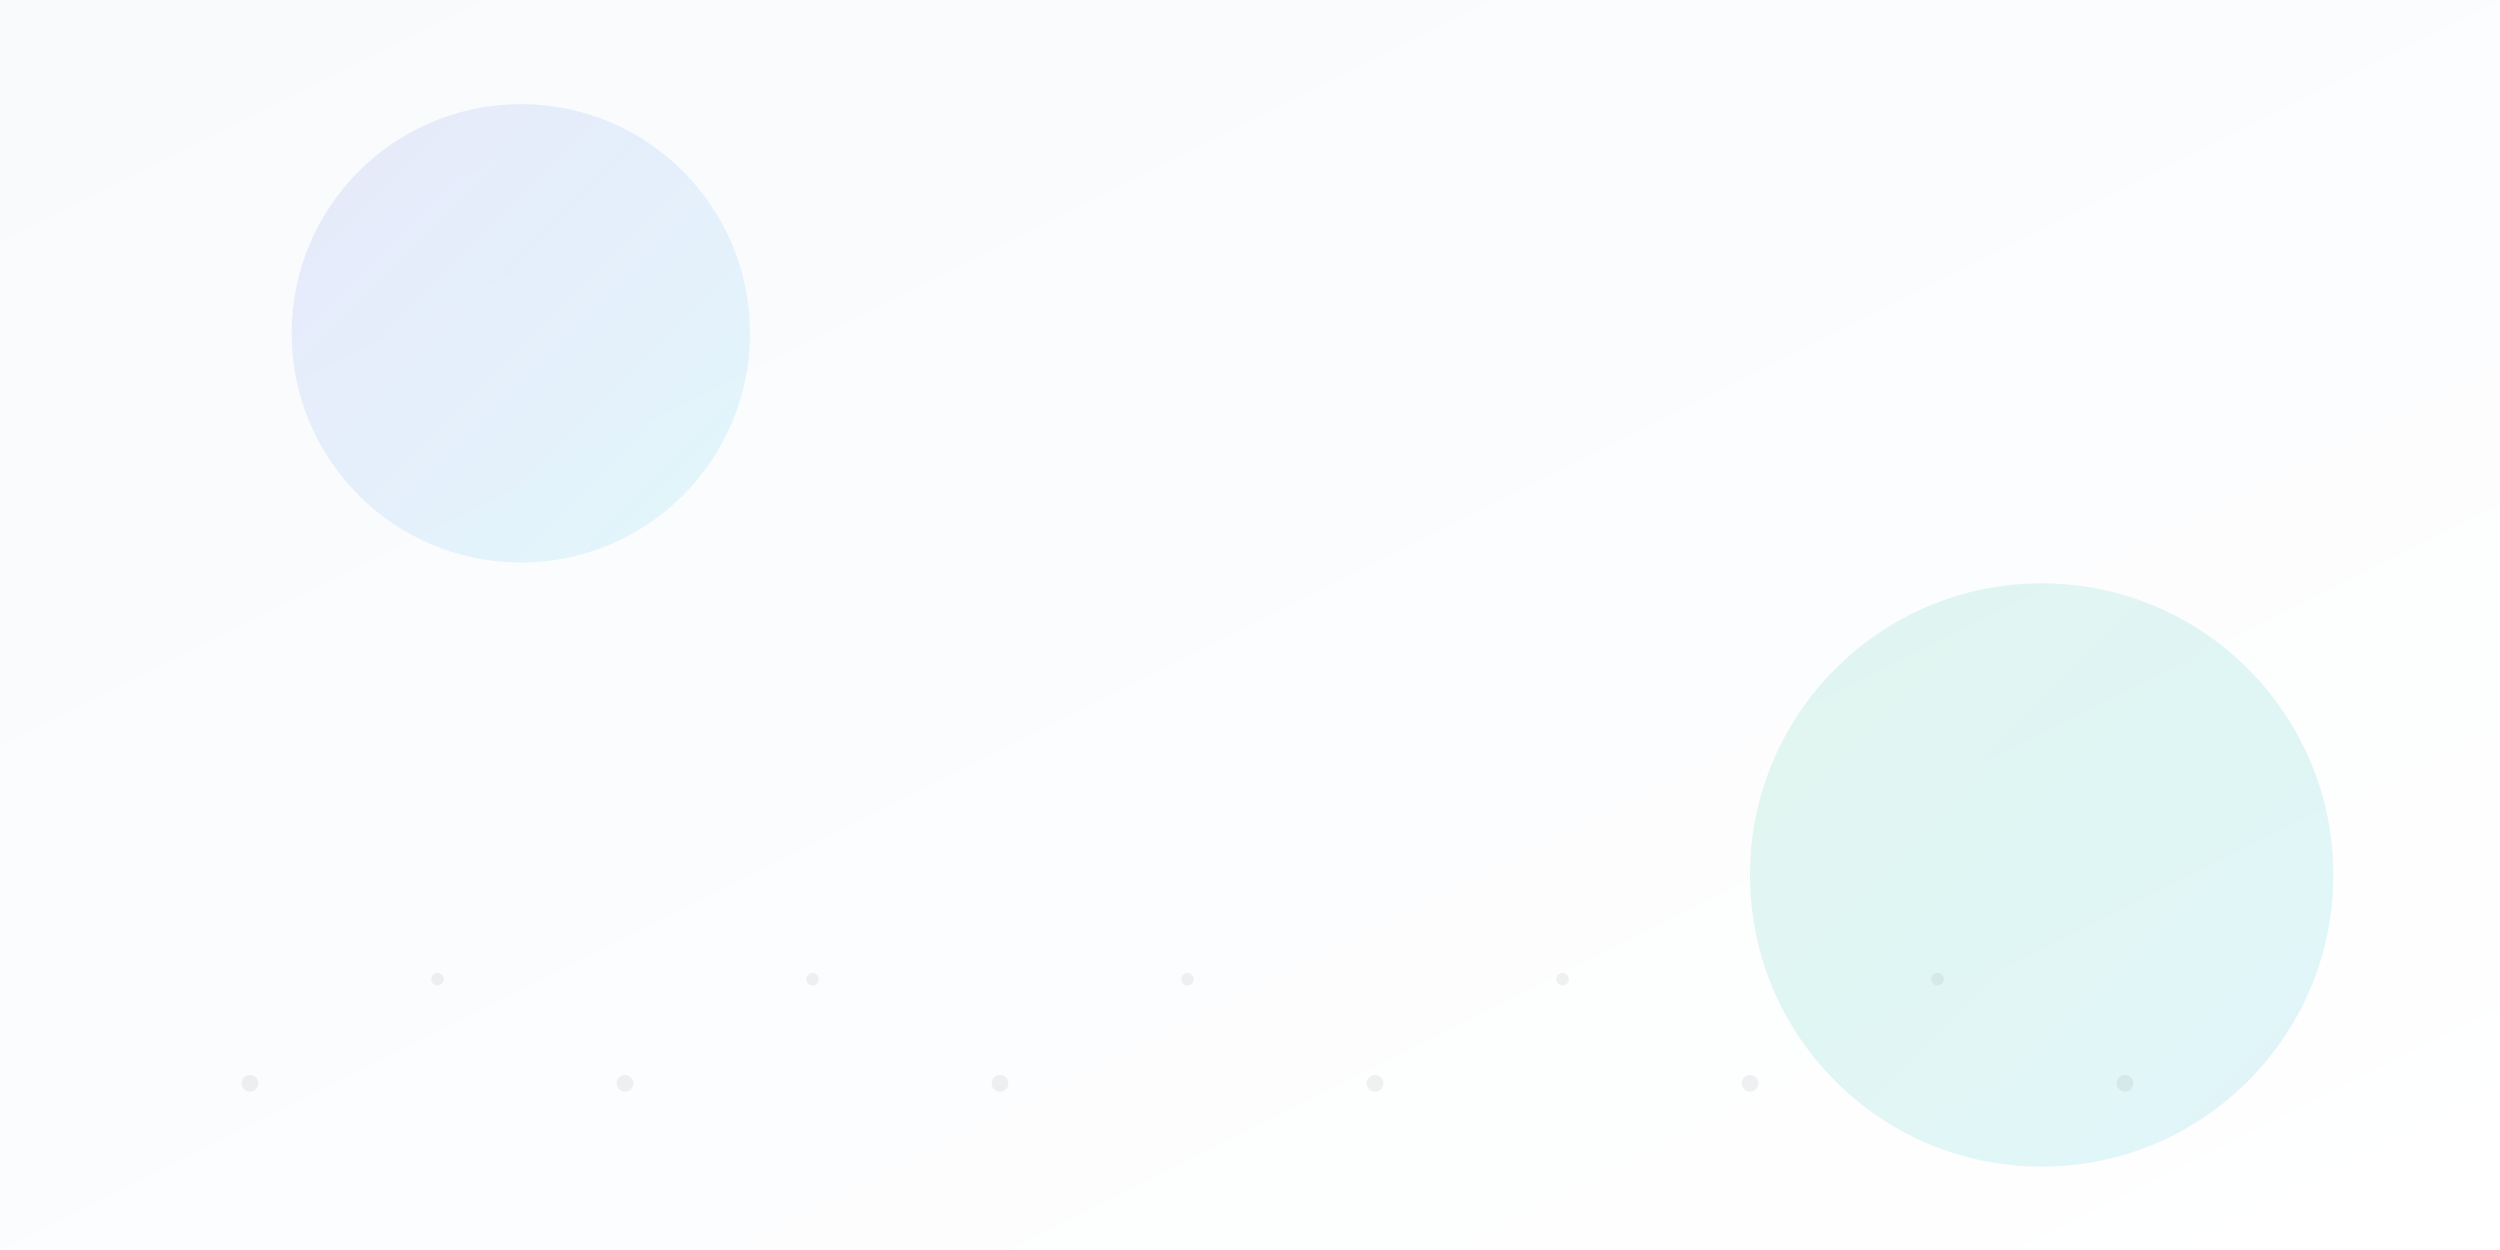 <?xml version="1.0" encoding="UTF-8"?>
<svg xmlns="http://www.w3.org/2000/svg" width="1200" height="600" viewBox="0 0 1200 600" role="img" aria-label="Image héro">
  <rect x="0" y="0" width="1200" height="600" fill="#333333" stroke="none"/>
  <defs>
    <linearGradient id="bg" x1="0" y1="0" x2="1" y2="1">
      <stop offset="0" stop-color="#f8fafc"/>
      <stop offset="1" stop-color="#ffffff"/>
    </linearGradient>
    <linearGradient id="blob1" x1="0" y1="0" x2="1" y2="1">
      <stop offset="0" stop-color="#6366f1"/>
      <stop offset="1" stop-color="#22d3ee"/>
    </linearGradient>
    <linearGradient id="blob2" x1="0" y1="0" x2="1" y2="1">
      <stop offset="0" stop-color="#10b981"/>
      <stop offset="1" stop-color="#06b6d4"/>
    </linearGradient>
  </defs>
  <rect width="1200" height="600" fill="url(#bg)"/>
  <g opacity="0.12">
    <circle cx="250" cy="160" r="110" fill="url(#blob1)"/>
    <circle cx="980" cy="420" r="140" fill="url(#blob2)"/>
  </g>
  <g opacity="0.06" fill="#0f172a">
    <circle cx="120" cy="520" r="4"/>
    <circle cx="210" cy="470" r="3"/>
    <circle cx="300" cy="520" r="4"/>
    <circle cx="390" cy="470" r="3"/>
    <circle cx="480" cy="520" r="4"/>
    <circle cx="570" cy="470" r="3"/>
    <circle cx="660" cy="520" r="4"/>
    <circle cx="750" cy="470" r="3"/>
    <circle cx="840" cy="520" r="4"/>
    <circle cx="930" cy="470" r="3"/>
    <circle cx="1020" cy="520" r="4"/>
  </g>
</svg>

